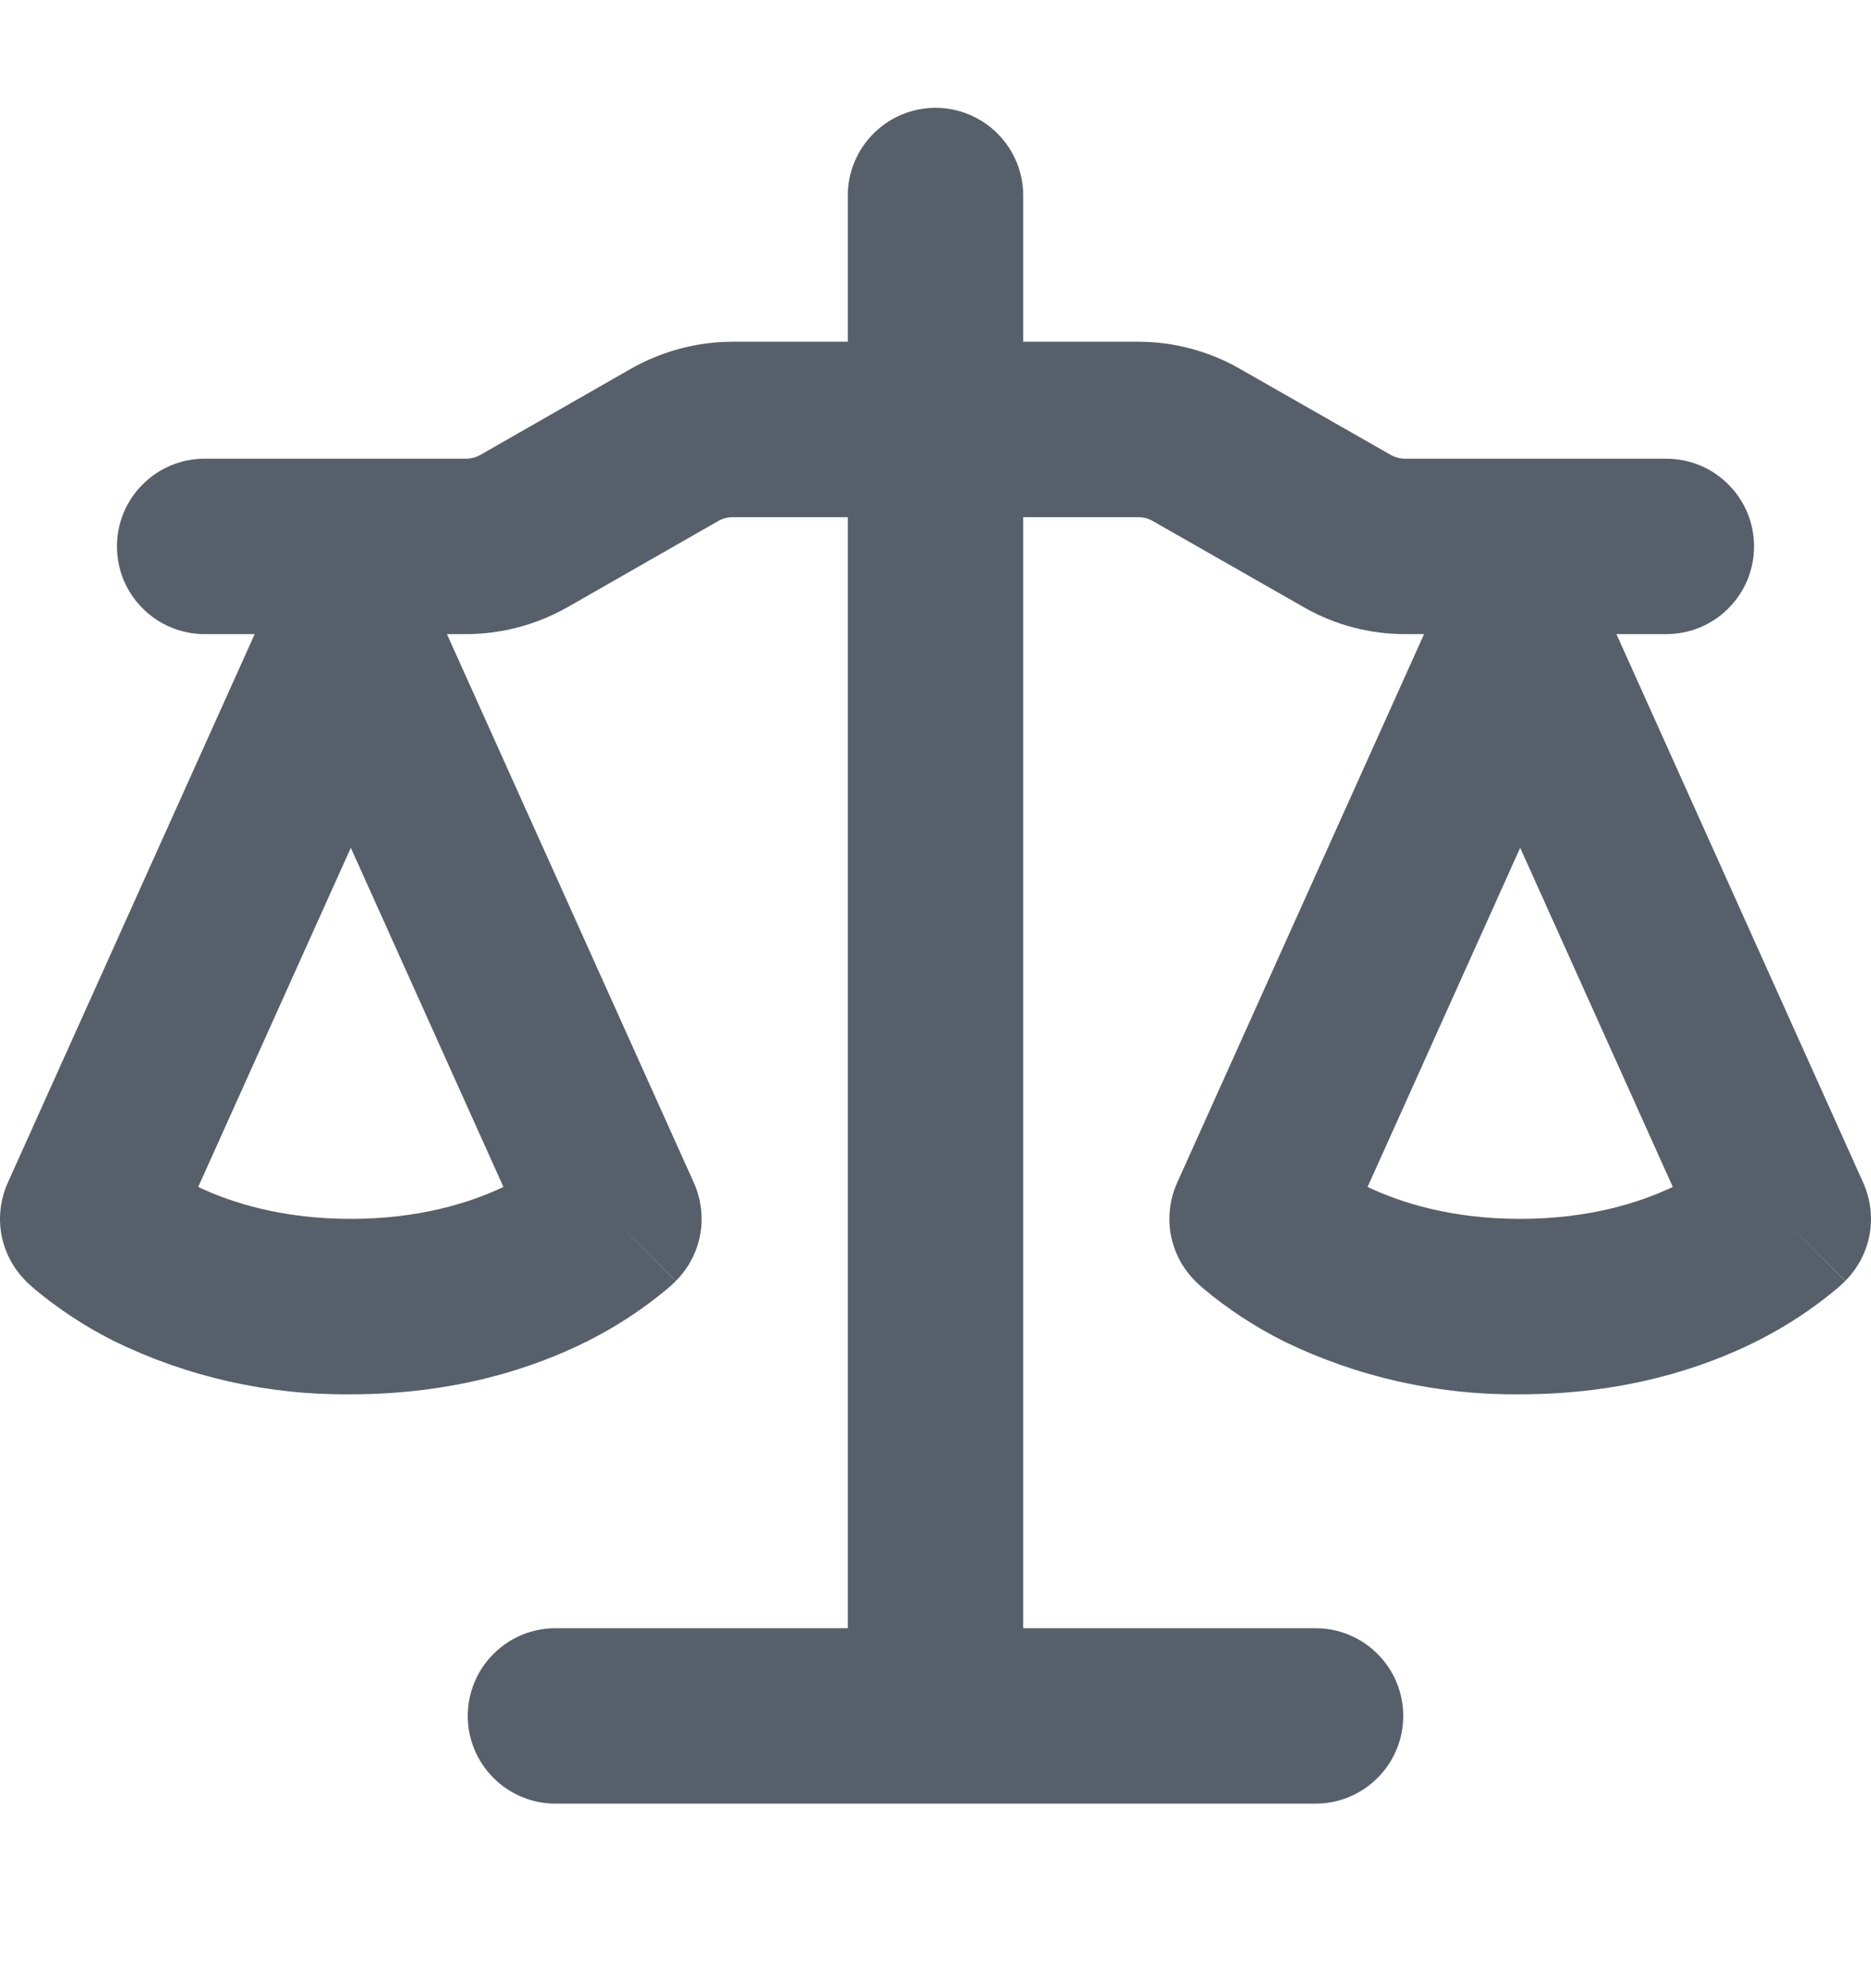 <svg width="16" height="17" viewBox="0 0 16 17" fill="none" xmlns="http://www.w3.org/2000/svg">
<path fill-rule="evenodd" clip-rule="evenodd" d="M8.75 1.672C8.75 1.473 8.671 1.282 8.53 1.142C8.39 1.001 8.199 0.922 8 0.922C7.801 0.922 7.61 1.001 7.47 1.142C7.329 1.282 7.25 1.473 7.25 1.672V2.922H6.266C5.961 2.922 5.662 3.002 5.397 3.152L4.109 3.889C4.071 3.911 4.028 3.922 3.984 3.922H1.75C1.551 3.922 1.36 4.001 1.22 4.142C1.079 4.282 1 4.473 1 4.672C1 4.871 1.079 5.062 1.22 5.202C1.36 5.343 1.551 5.422 1.75 5.422H2.178L0.066 10.114C0.004 10.253 -0.015 10.407 0.012 10.557C0.04 10.707 0.112 10.844 0.22 10.952L0.75 10.422L0.22 10.952V10.953L0.222 10.955L0.224 10.957L0.23 10.963L0.246 10.978L0.291 11.018C0.501 11.194 0.732 11.345 0.977 11.468C1.607 11.775 2.299 11.93 3 11.922C3.88 11.922 4.556 11.702 5.023 11.468C5.268 11.345 5.499 11.194 5.709 11.018L5.754 10.978L5.77 10.963L5.776 10.957L5.778 10.955L5.779 10.953L5.25 10.422L5.78 10.952C5.888 10.844 5.96 10.707 5.988 10.557C6.015 10.407 5.996 10.253 5.934 10.114L3.822 5.422H3.984C4.289 5.422 4.588 5.342 4.853 5.192L6.142 4.455C6.18 4.433 6.223 4.422 6.266 4.422H7.25V13.922H4.75C4.551 13.922 4.36 14.001 4.22 14.142C4.079 14.282 4 14.473 4 14.672C4 14.871 4.079 15.062 4.22 15.202C4.36 15.343 4.551 15.422 4.75 15.422H11.25C11.449 15.422 11.64 15.343 11.78 15.202C11.921 15.062 12 14.871 12 14.672C12 14.473 11.921 14.282 11.78 14.142C11.64 14.001 11.449 13.922 11.25 13.922H8.75V4.422H9.734C9.777 4.422 9.82 4.433 9.858 4.455L11.148 5.191C11.412 5.343 11.711 5.422 12.016 5.422H12.178L10.066 10.114C10.004 10.253 9.985 10.407 10.012 10.557C10.04 10.707 10.112 10.844 10.22 10.952L10.75 10.422L10.22 10.952V10.953L10.222 10.955L10.224 10.957L10.23 10.963L10.246 10.978L10.291 11.018C10.501 11.194 10.732 11.345 10.977 11.468C11.607 11.775 12.3 11.93 13 11.922C13.88 11.922 14.556 11.702 15.023 11.468C15.268 11.345 15.499 11.194 15.709 11.018L15.754 10.978L15.764 10.968L15.77 10.963L15.776 10.957L15.778 10.955L15.779 10.953L15.25 10.422L15.78 10.952C15.888 10.844 15.96 10.707 15.988 10.557C16.015 10.407 15.996 10.253 15.934 10.114L13.823 5.422H14.25C14.449 5.422 14.64 5.343 14.78 5.202C14.921 5.062 15 4.871 15 4.672C15 4.473 14.921 4.282 14.78 4.142C14.64 4.001 14.449 3.922 14.25 3.922H12.016C11.973 3.922 11.93 3.91 11.892 3.889L10.602 3.153C10.338 3.002 10.039 2.922 9.735 2.922H8.75V1.672ZM1.695 10.149C1.98 10.284 2.413 10.422 3 10.422C3.587 10.422 4.02 10.284 4.305 10.149L3 7.249L1.695 10.149ZM11.695 10.149C11.98 10.284 12.413 10.422 13 10.422C13.587 10.422 14.02 10.284 14.305 10.149L13 7.249L11.695 10.149Z" fill="#57606A"/>
</svg>
